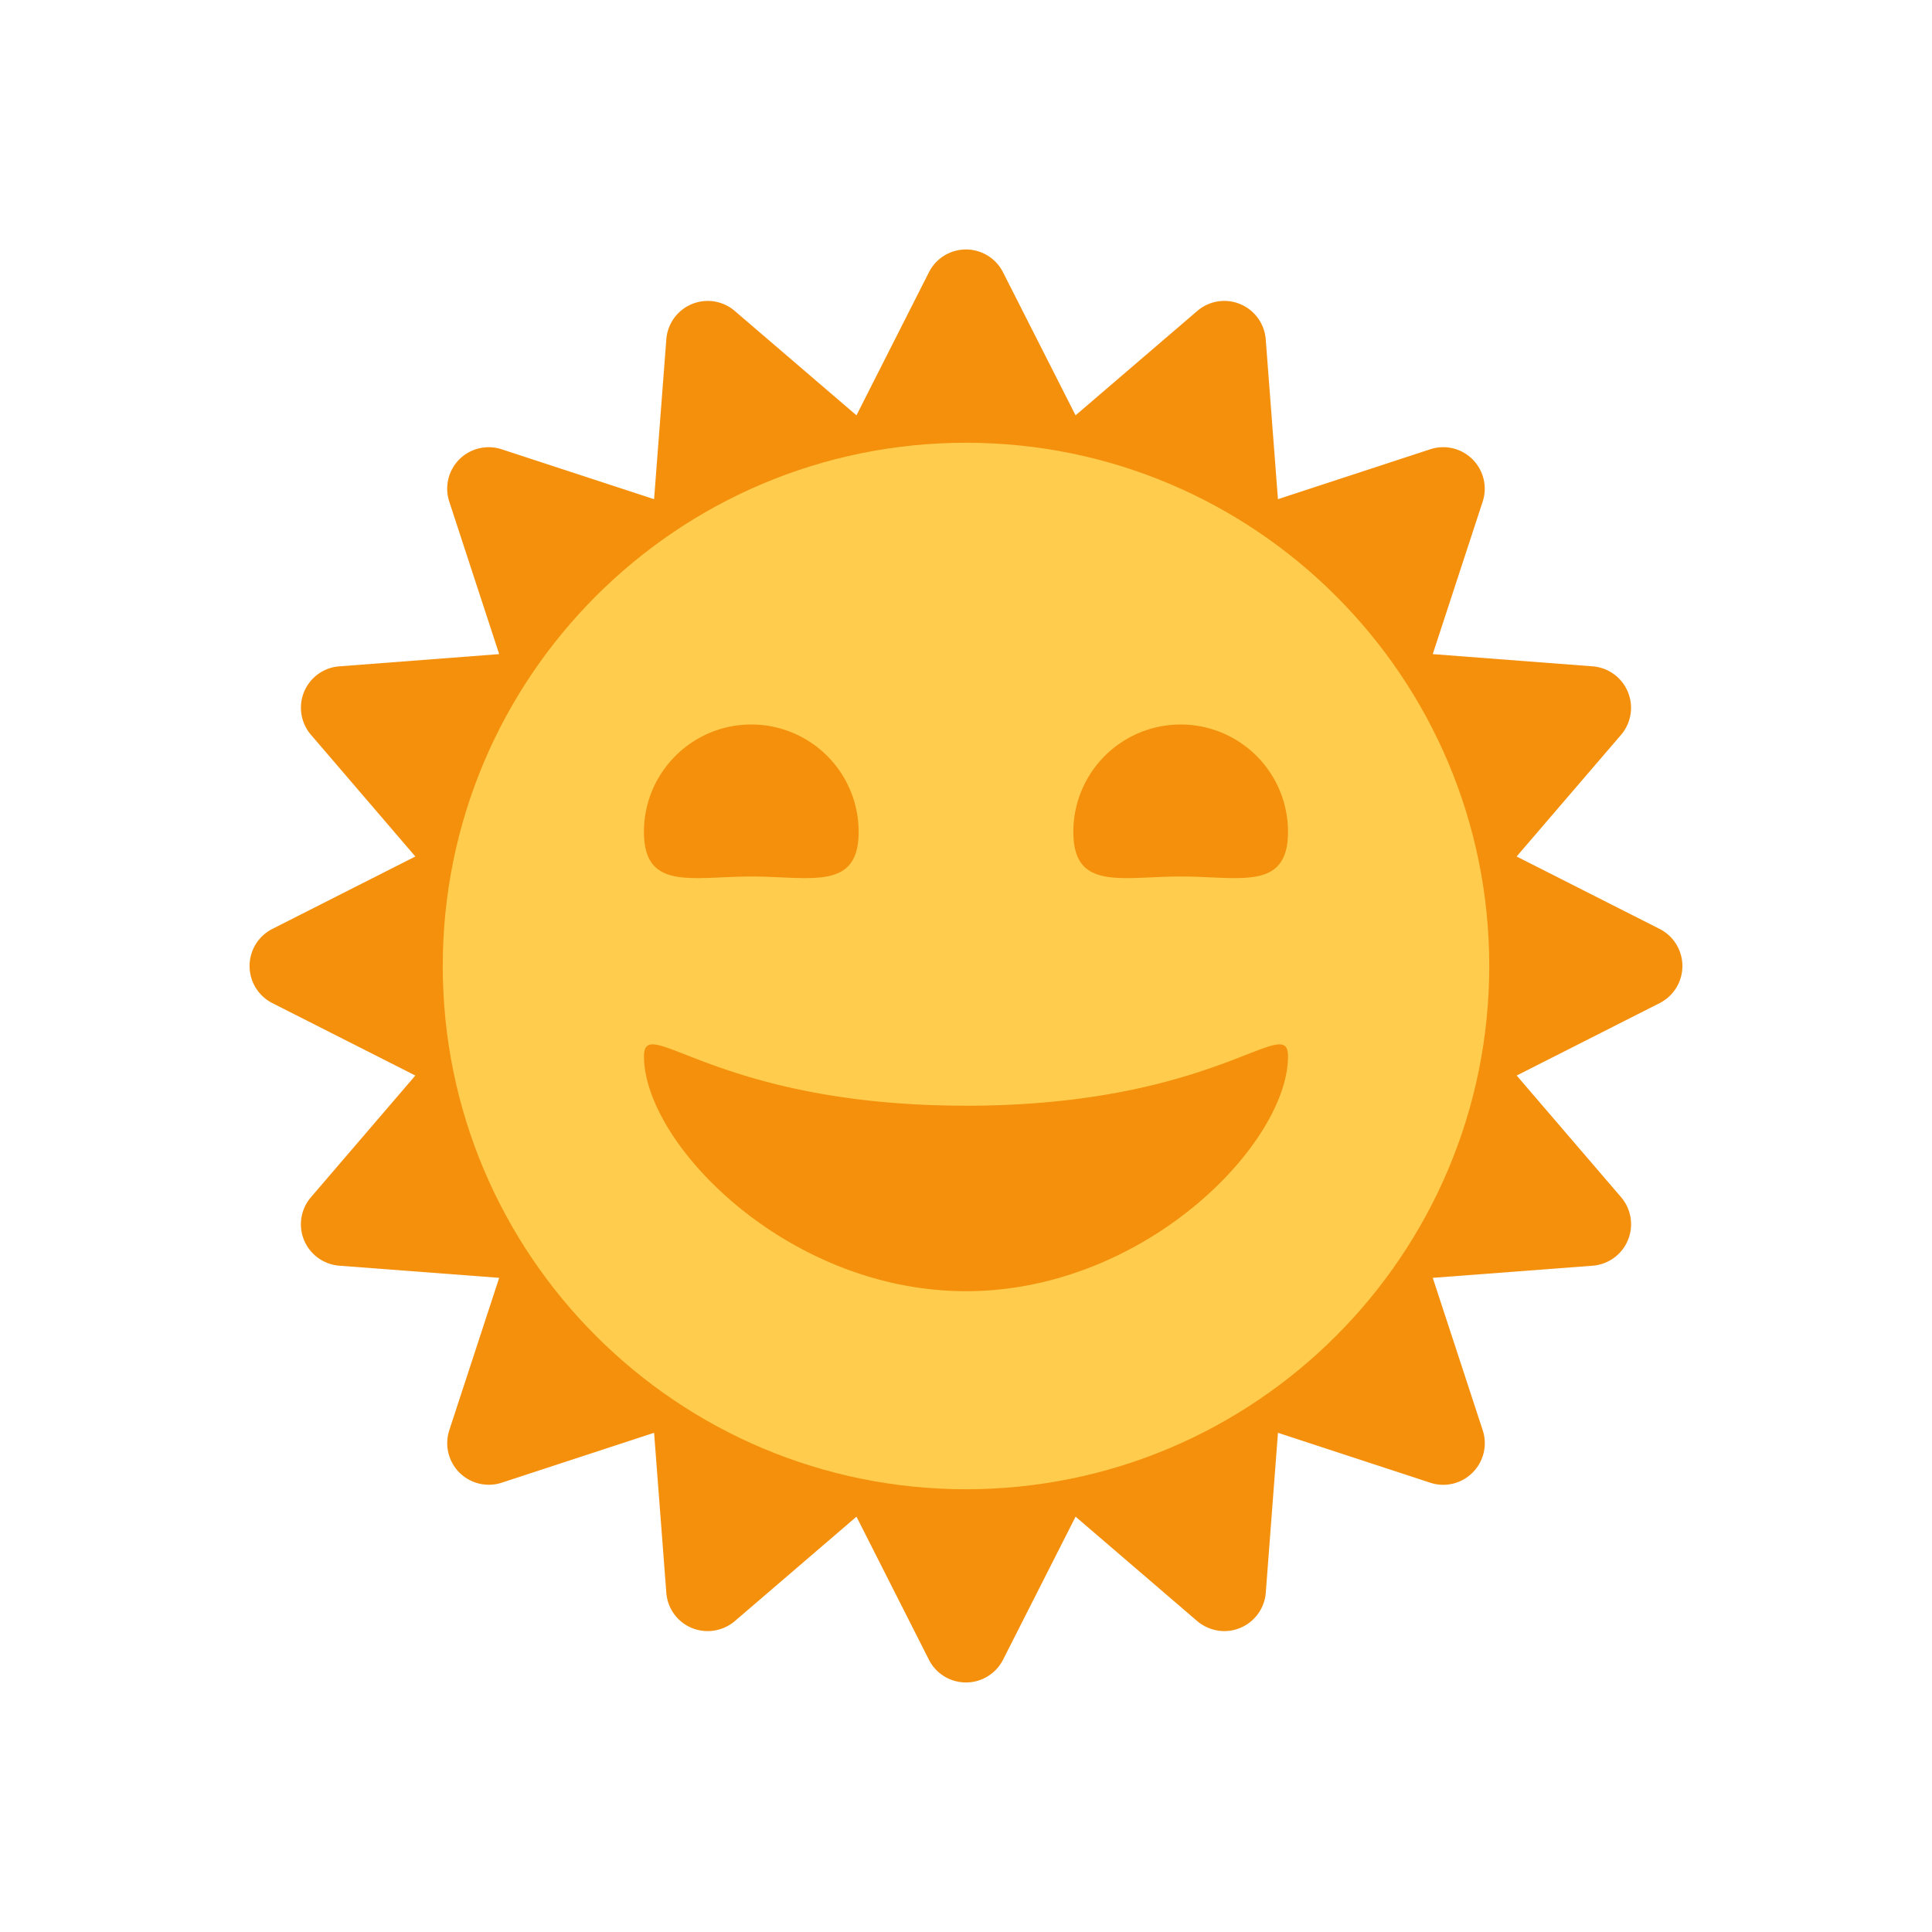 <svg
    width="72"
    height="72"
    viewBox="0 0 72 72"
    fill="none"
    xmlns="http://www.w3.org/2000/svg"
>
    <path
    d="M36 62.7a1.546 1.546 0 01-1.382-.847l-2.7-5.331-4.536 3.894c-.286.241-.645.37-1.008.37a1.542 1.542 0 01-1.542-1.426l-.456-5.964-5.682 1.861a1.55 1.55 0 01-1.951-1.955l1.86-5.681-5.958-.452a1.555 1.555 0 01-1.313-.95 1.55 1.55 0 01.255-1.601l3.891-4.536-5.33-2.7a1.55 1.55 0 010-2.763l5.33-2.7-3.89-4.536a1.553 1.553 0 01-.256-1.6c.224-.538.73-.908 1.313-.95l5.958-.456-1.86-5.682a1.551 1.551 0 01.375-1.577 1.553 1.553 0 011.576-.375l5.682 1.86.456-5.958a1.547 1.547 0 012.55-1.057l4.536 3.89 2.7-5.33a1.546 1.546 0 012.762 0l2.703 5.33 4.536-3.89a1.543 1.543 0 011.6-.255c.537.223.905.73.951 1.312l.455 5.958 5.677-1.86a1.542 1.542 0 011.575.375c.414.414.56 1.023.378 1.577l-1.861 5.682 5.964.456a1.55 1.55 0 011.056 2.55l-3.894 4.536 5.33 2.7a1.55 1.55 0 01.002 2.763l-5.33 2.7 3.893 4.536a1.55 1.55 0 01-1.06 2.551l-5.96.452 1.862 5.682a1.544 1.544 0 01-.378 1.576 1.54 1.54 0 01-1.575.378l-5.678-1.861-.454 5.96a1.551 1.551 0 01-1.545 1.43c-.36 0-.72-.129-1.007-.37l-4.536-3.894-2.703 5.33c-.264.521-.8.848-1.381.848z"
    fill="#F4900C"
    />
    <path
    d="M55.5 36c0 10.769-8.731 19.5-19.5 19.5-10.768 0-19.5-8.73-19.5-19.5S25.232 16.5 36 16.5c10.769 0 19.5 8.732 19.5 19.5z"
    fill="#FFCC4D"
    />
    <path
    d="M36 41.206c-9.334 0-12-3.492-12-1.842-.002 3.25 5.334 8.755 12 8.755s12-5.505 12-8.755c0-1.65-2.666 1.843-12 1.843zM48 31c0 2.21-1.791 1.665-4.001 1.665C41.791 32.665 40 33.21 40 31a4 4 0 118 0zm-16.001 0c0 2.21-1.793 1.665-4 1.665-2.208 0-4.001.545-4.001-1.665 0-2.209 1.794-4 4.002-4a4 4 0 013.999 4z"
    fill="#F4900C"
    />
</svg>